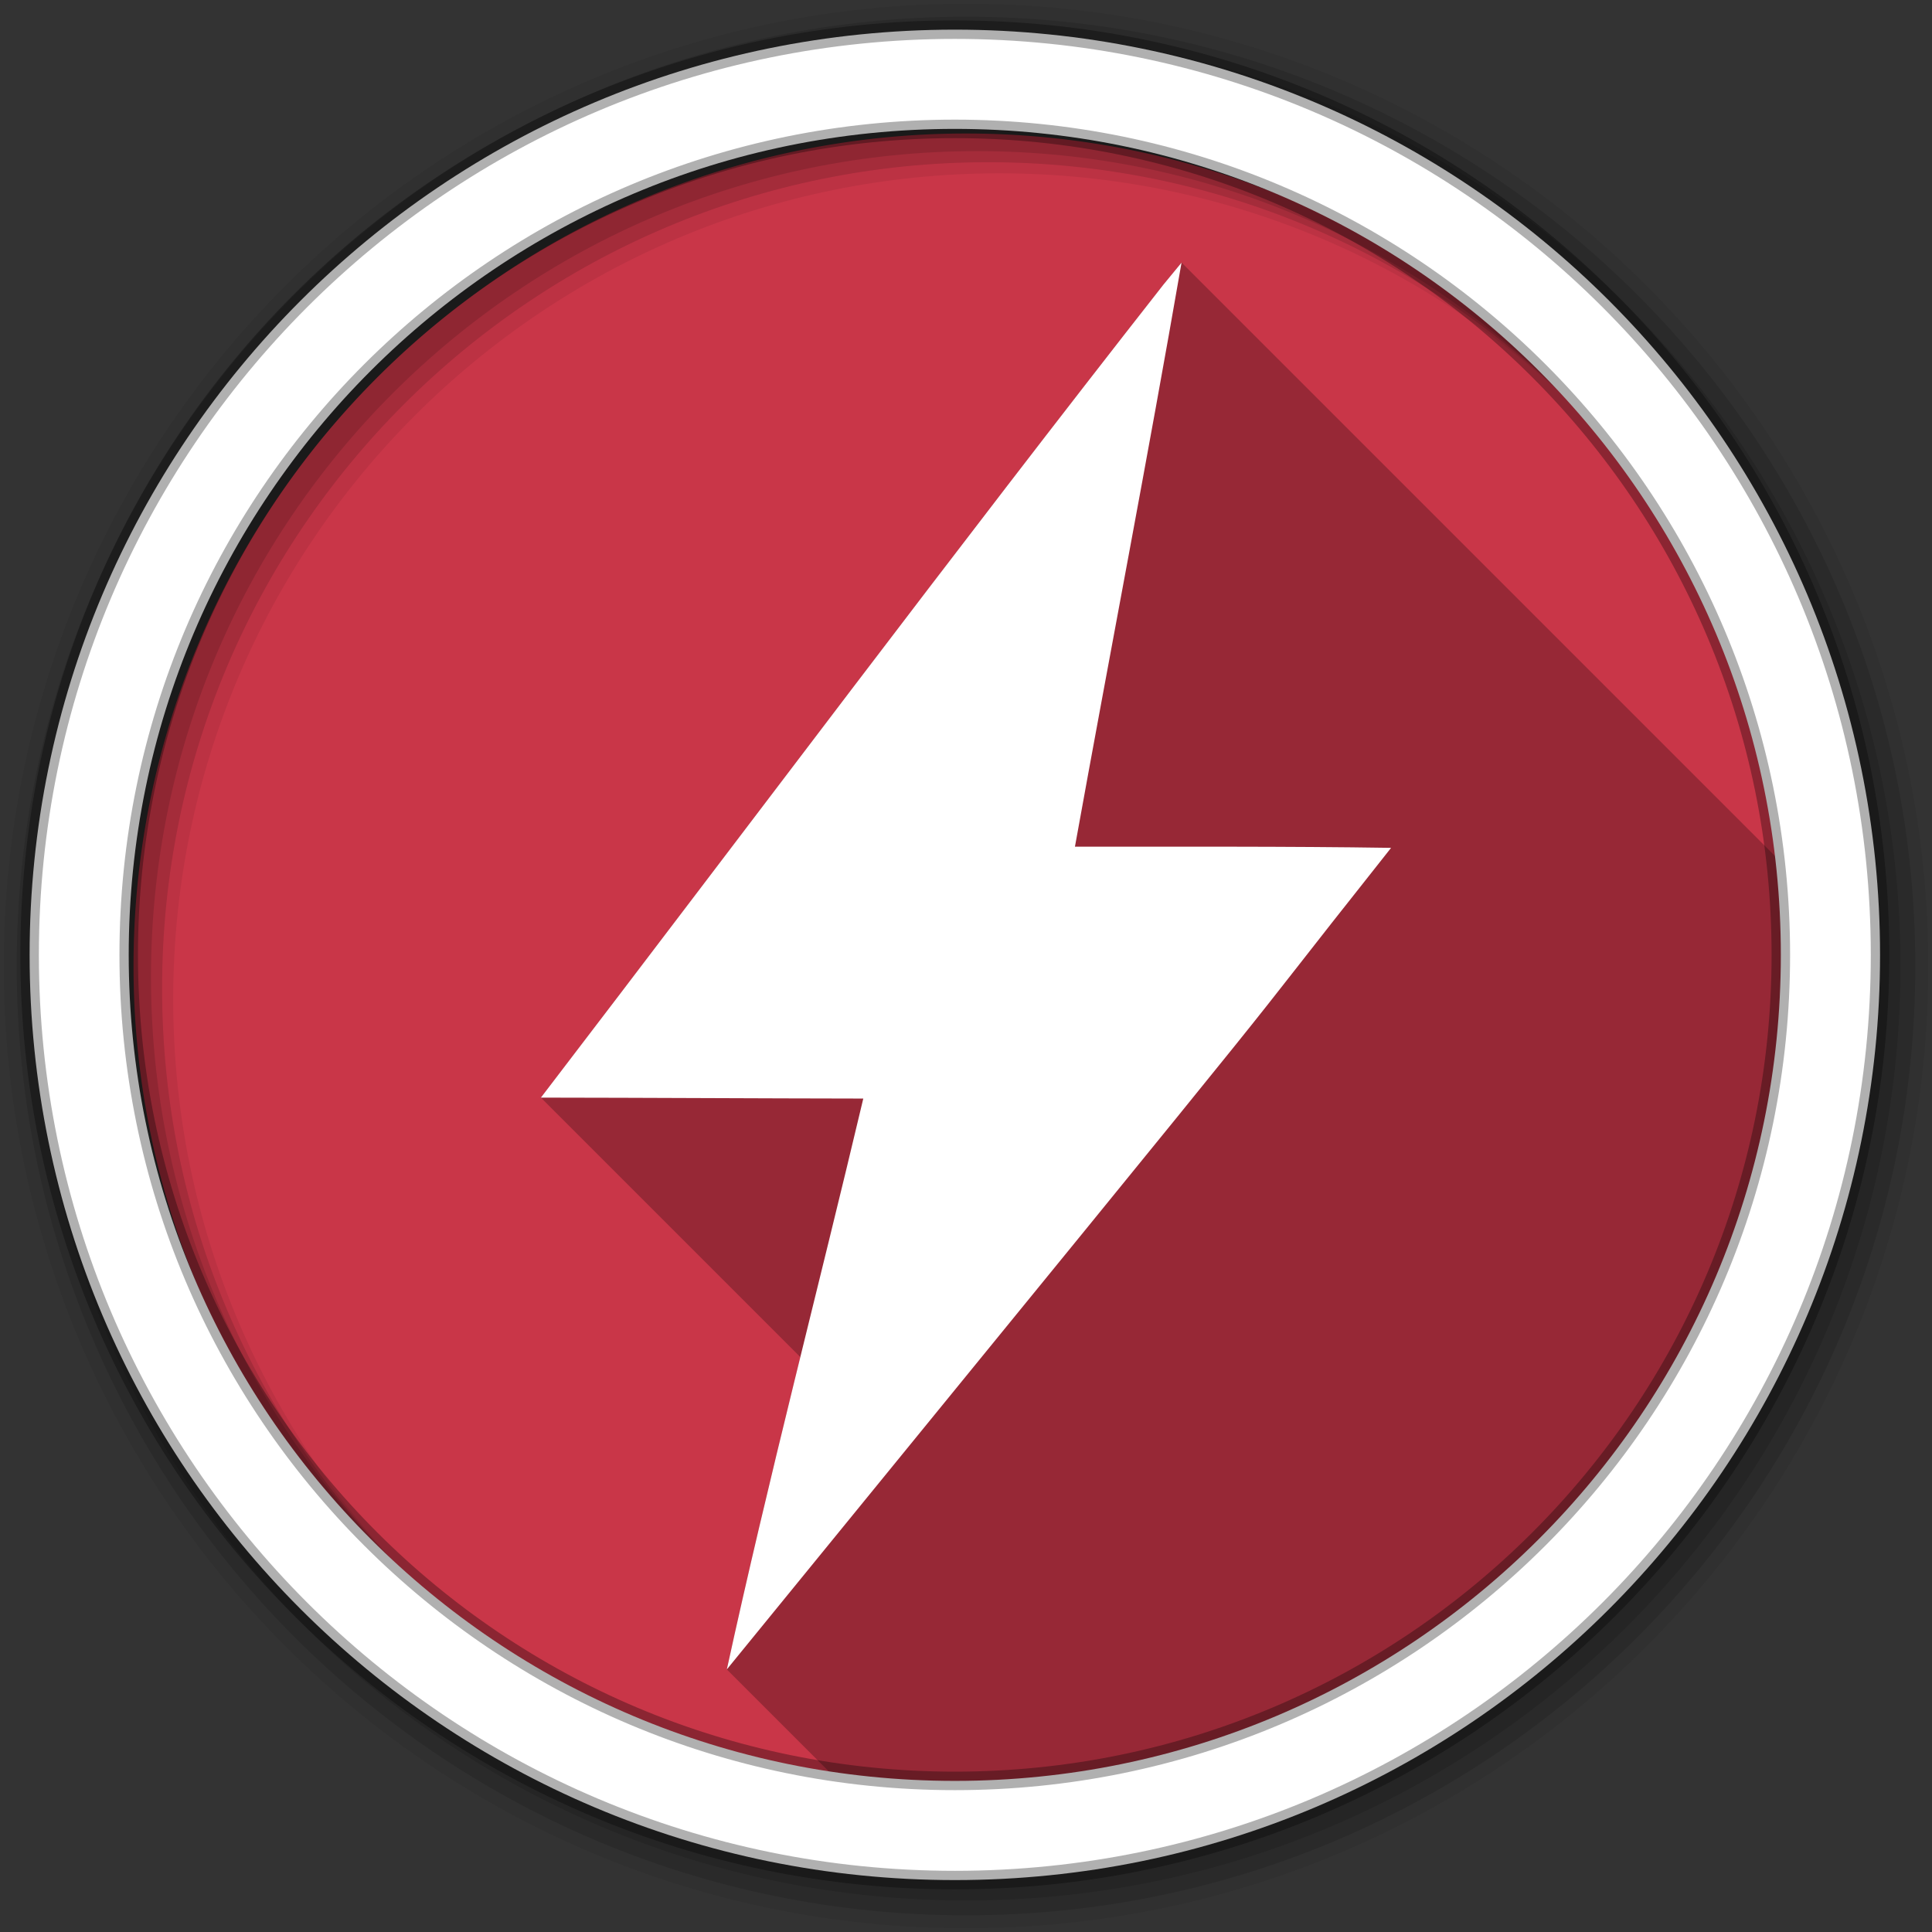 <svg viewBox="0 0 512 512" xmlns="http://www.w3.org/2000/svg">
 <rect x="0" y="0" width="512" height="512" fill="#333333" stroke="none"/>
 <path d="m476.62 256a220.62 220.62 0 0 1 -441.24 0 220.62 220.62 0 1 1 441.24 0" fill="#C93648" fill-rule="evenodd"/>
 <path d="m313.13 69.59c-1.604 1.948-3.209 3.896-4.814 5.844l3.223 3.223c-.001.003-.001.006-.002.01l-3.227-3.227c-55.822 71.16-110 143.61-164.97 215.44l68.754 68.754c-6.762 27.529-13.439 55.08-19.475 82.78l31.801 31.801a220.62 220.62 0 0 0 252.2-218.21 220.62 220.62 0 0 0 -1.602-24.525l-161.88-161.88" fill-rule="evenodd" opacity=".25"/>
 <path d="m256 1c-140.83 0-255 114.17-255 255 0 140.83 114.17 255 255 255 140.83 0 255-114.17 255-255 0-140.83-114.17-255-255-255m8.827 44.931c120.9 0 218.9 98 218.9 218.9 0 120.9-98 218.9-218.9 218.9-120.9 0-218.93-98-218.93-218.9 0-120.9 98.03-218.9 218.93-218.9" fill-opacity=".067" fill-rule="evenodd"/>
 <g fill-opacity=".129" fill-rule="evenodd">
  <path d="m256 4.433c-138.94 0-251.57 112.63-251.57 251.57 0 138.94 112.63 251.57 251.57 251.57 138.94 0 251.57-112.63 251.57-251.57 0-138.94-112.63-251.57-251.57-251.57m5.885 38.556c120.9 0 218.9 98 218.9 218.9 0 120.9-98 218.9-218.9 218.9-120.9 0-218.93-98-218.93-218.9 0-120.9 98.03-218.9 218.93-218.9"/>
  <path d="m256 8.356c-136.77 0-247.64 110.87-247.64 247.64 0 136.77 110.87 247.64 247.64 247.64 136.77 0 247.64-110.87 247.64-247.64 0-136.77-110.87-247.64-247.64-247.64m2.942 31.691c120.9 0 218.9 98 218.9 218.9 0 120.9-98 218.9-218.9 218.9-120.9 0-218.93-98-218.93-218.9 0-120.9 98.03-218.9 218.93-218.9"/>
 </g>
 <path d="m253.04 7.859c-135.42 0-245.19 109.78-245.19 245.19 0 135.42 109.78 245.19 245.19 245.19 135.42 0 245.19-109.78 245.19-245.19 0-135.42-109.78-245.19-245.19-245.19zm0 26.297c120.9 0 218.9 98 218.9 218.9 0 120.9-98 218.9-218.9 218.9-120.9 0-218.93-98-218.93-218.9 0-120.9 98.03-218.9 218.93-218.9z" fill="#ffffff" fill-rule="evenodd" stroke="#000000" stroke-opacity=".31" stroke-width="4.904"/>
 <path d="m308.31 75.44c-55.822 71.16-110 143.61-164.97 215.44 28.479.031 56.958.212 85.44.25-11.946 50.45-25.12 100.62-36.16 151.28 177.02-216.95 122.22-149.85 176.03-217.72-27.925-.43-55.854-.281-83.78-.313 9.317-51.611 19.291-103.1 28.25-154.78-1.604 1.948-3.208 3.896-4.813 5.844" fill="#ffffff" fill-rule="evenodd"/>
</svg>
